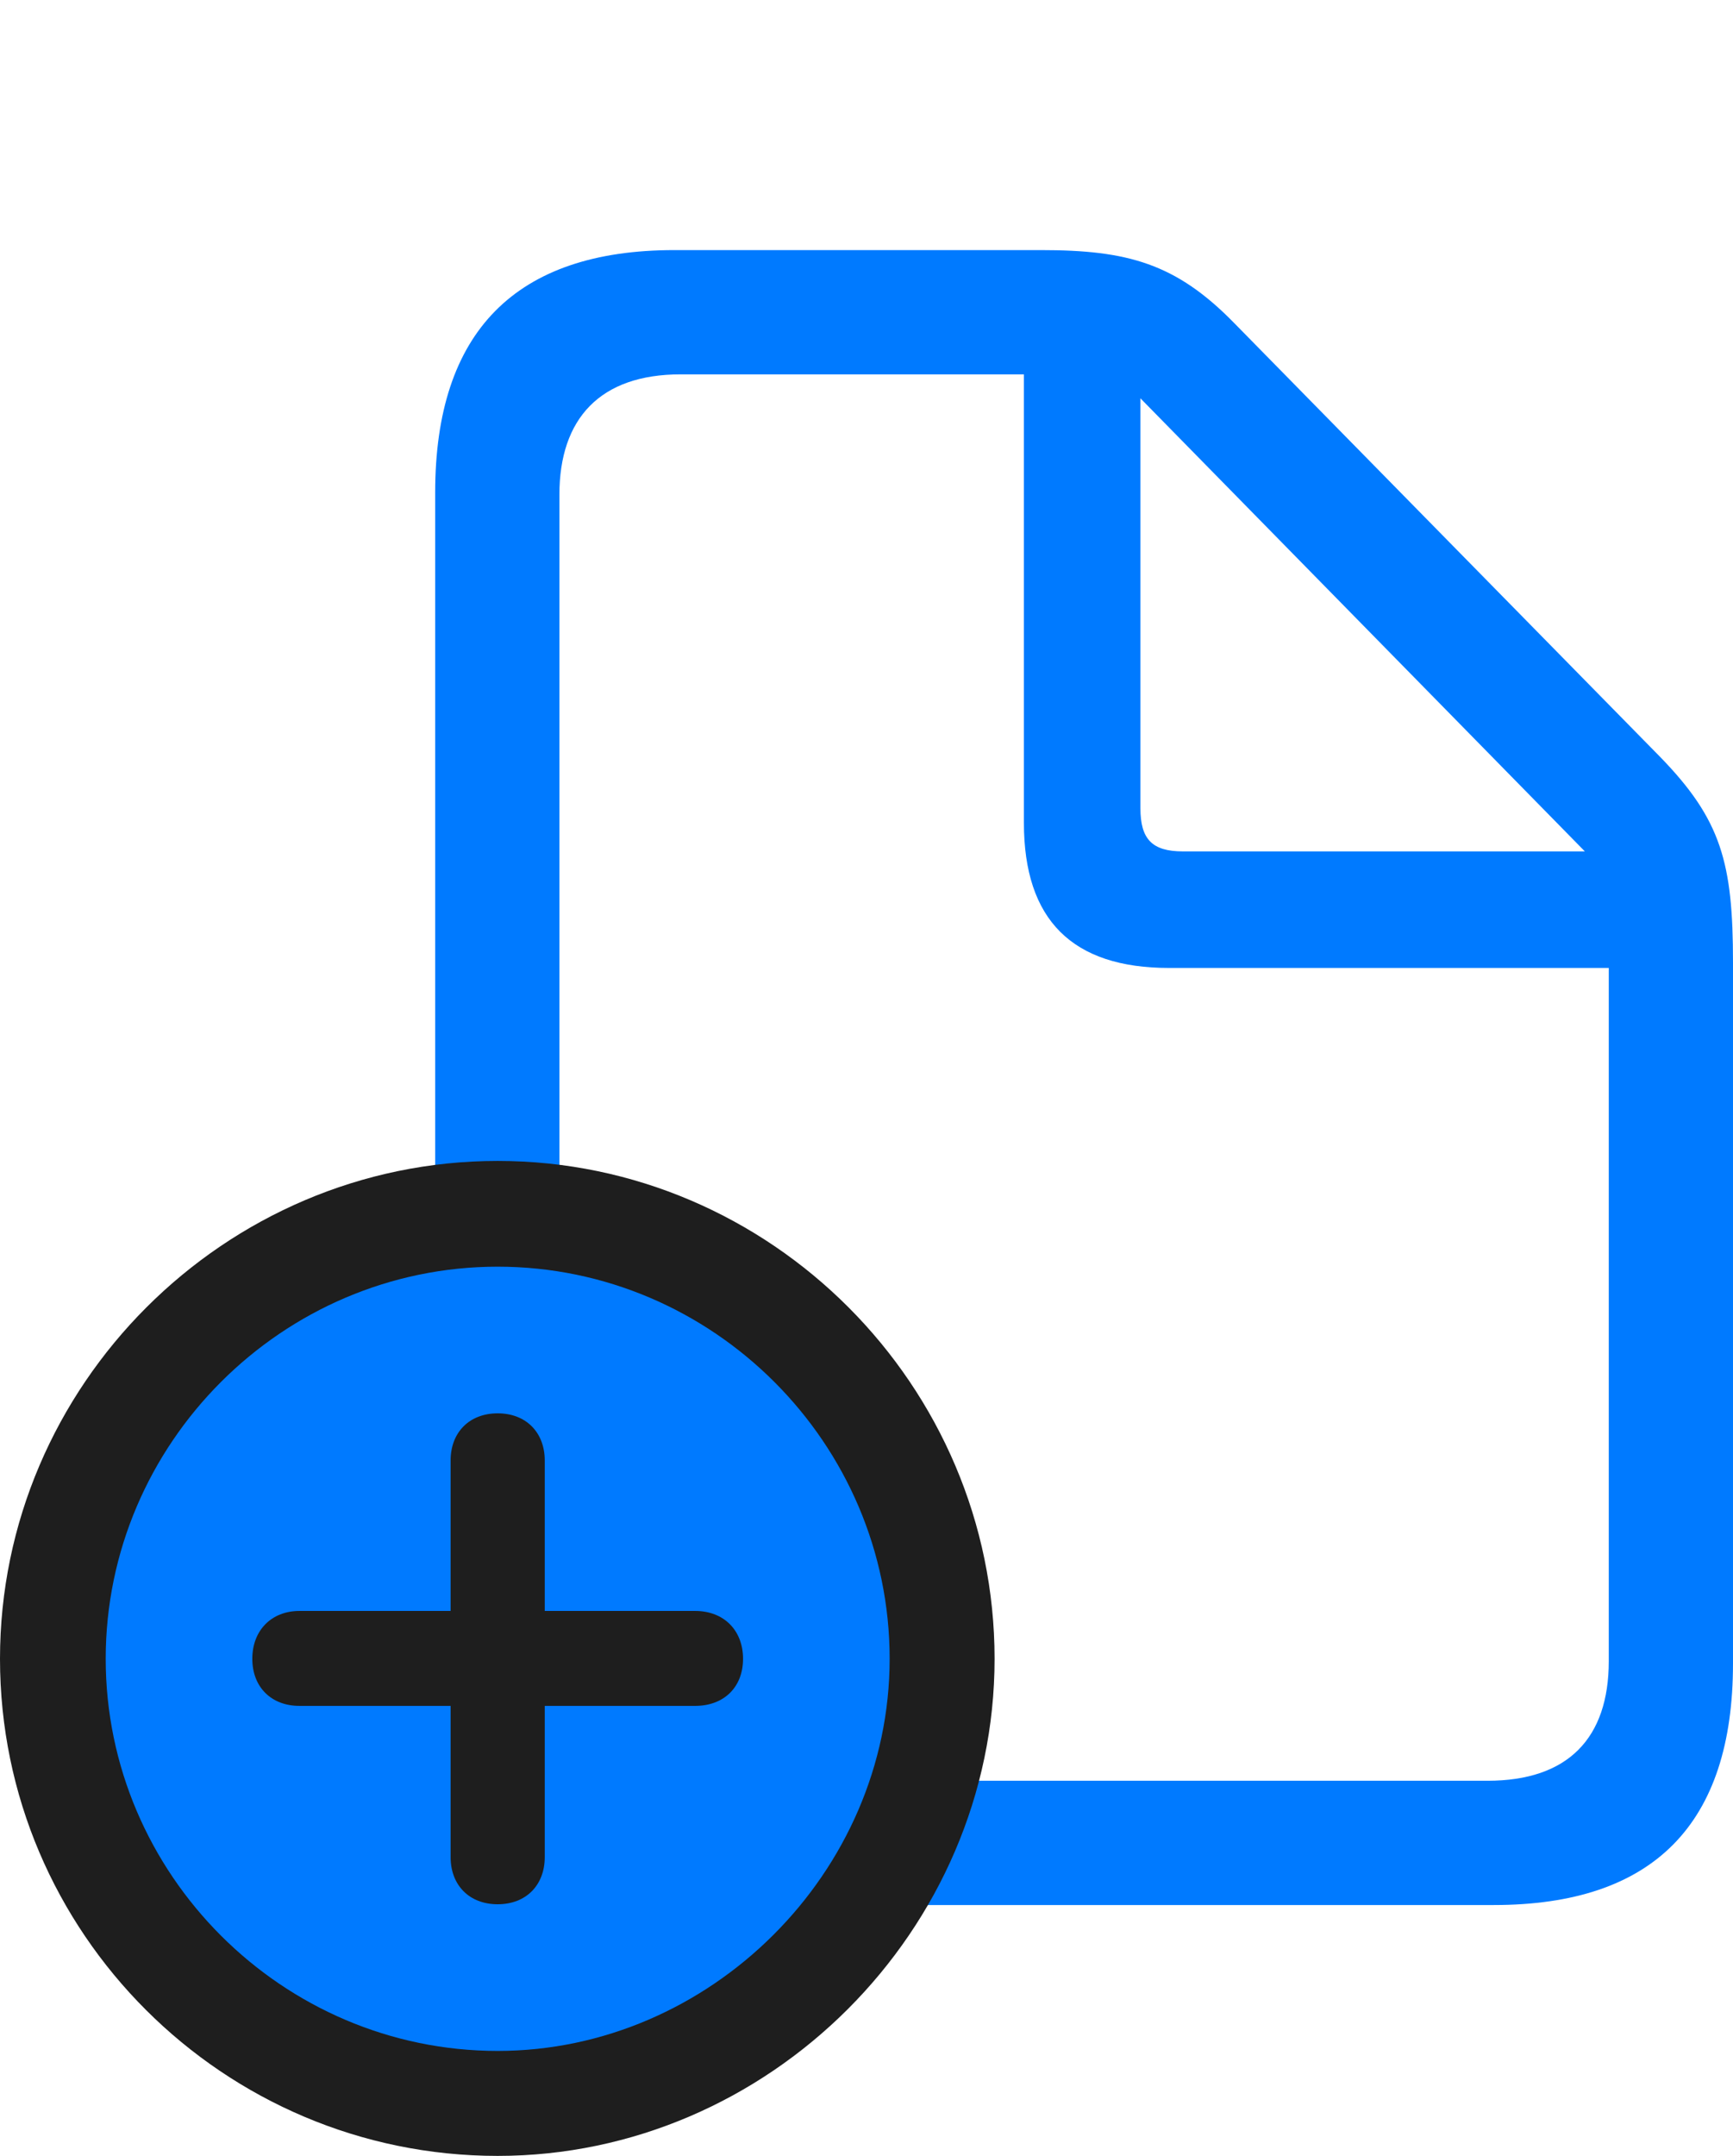 <?xml version="1.0" encoding="UTF-8"?>
<!--Generator: Apple Native CoreSVG 232.5-->
<!DOCTYPE svg
PUBLIC "-//W3C//DTD SVG 1.1//EN"
       "http://www.w3.org/Graphics/SVG/1.1/DTD/svg11.dtd">
<svg version="1.1" xmlns="http://www.w3.org/2000/svg" xmlns:xlink="http://www.w3.org/1999/xlink" width="329.004" height="409.131">
 <g>
  <rect height="409.131" opacity="0" width="329.004" x="0" y="0"/>
  <path d="M128.027 361.523L283.594 361.523C313.916 361.523 329.004 346.143 329.004 315.674L329.004 182.666C329.004 163.77 326.807 155.566 315.088 143.555L234.375 61.377C223.242 49.951 214.014 47.461 197.607 47.461L128.027 47.461C97.852 47.461 82.617 62.988 82.617 93.457L82.617 315.674C82.617 346.289 97.705 361.523 128.027 361.523ZM129.053 337.939C113.965 337.939 106.201 329.883 106.201 315.234L106.201 93.897C106.201 79.394 113.965 71.045 129.199 71.045L194.385 71.045L194.385 156.152C194.385 174.609 203.613 183.691 221.924 183.691L305.42 183.691L305.42 315.234C305.42 329.883 297.656 337.939 282.422 337.939ZM224.561 161.572C218.701 161.572 216.504 159.229 216.504 153.369L216.504 75.586L300.879 161.572Z" fill="#007aff"/>
  <path d="M94.482 409.131C145.898 409.131 188.818 366.357 188.818 314.795C188.818 262.939 146.338 220.312 94.482 220.312C42.627 220.312 0 262.939 0 314.795C0 366.797 42.48 409.131 94.482 409.131Z" fill="#1e1e1e"/>
  <path d="M94.482 389.209C134.766 389.209 168.896 355.371 168.896 314.795C168.896 273.926 135.352 240.381 94.482 240.381C53.613 240.381 20.068 273.926 20.068 314.795C20.068 355.664 53.613 389.209 94.482 389.209Z" fill="#007aff"/>
  <path d="M94.482 361.377C89.062 361.377 85.547 357.715 85.547 352.441L85.547 323.73L56.836 323.73C51.562 323.73 47.9 320.215 47.9 314.795C47.9 309.375 51.562 305.713 56.836 305.713L85.547 305.713L85.547 277.148C85.547 271.875 89.062 268.213 94.482 268.213C99.902 268.213 103.418 271.875 103.418 277.148L103.418 305.713L131.982 305.713C137.402 305.713 141.064 309.375 141.064 314.795C141.064 320.215 137.402 323.73 131.982 323.73L103.418 323.73L103.418 352.441C103.418 357.715 99.902 361.377 94.482 361.377Z" fill="#1e1e1e"/>
 </g>
</svg>
